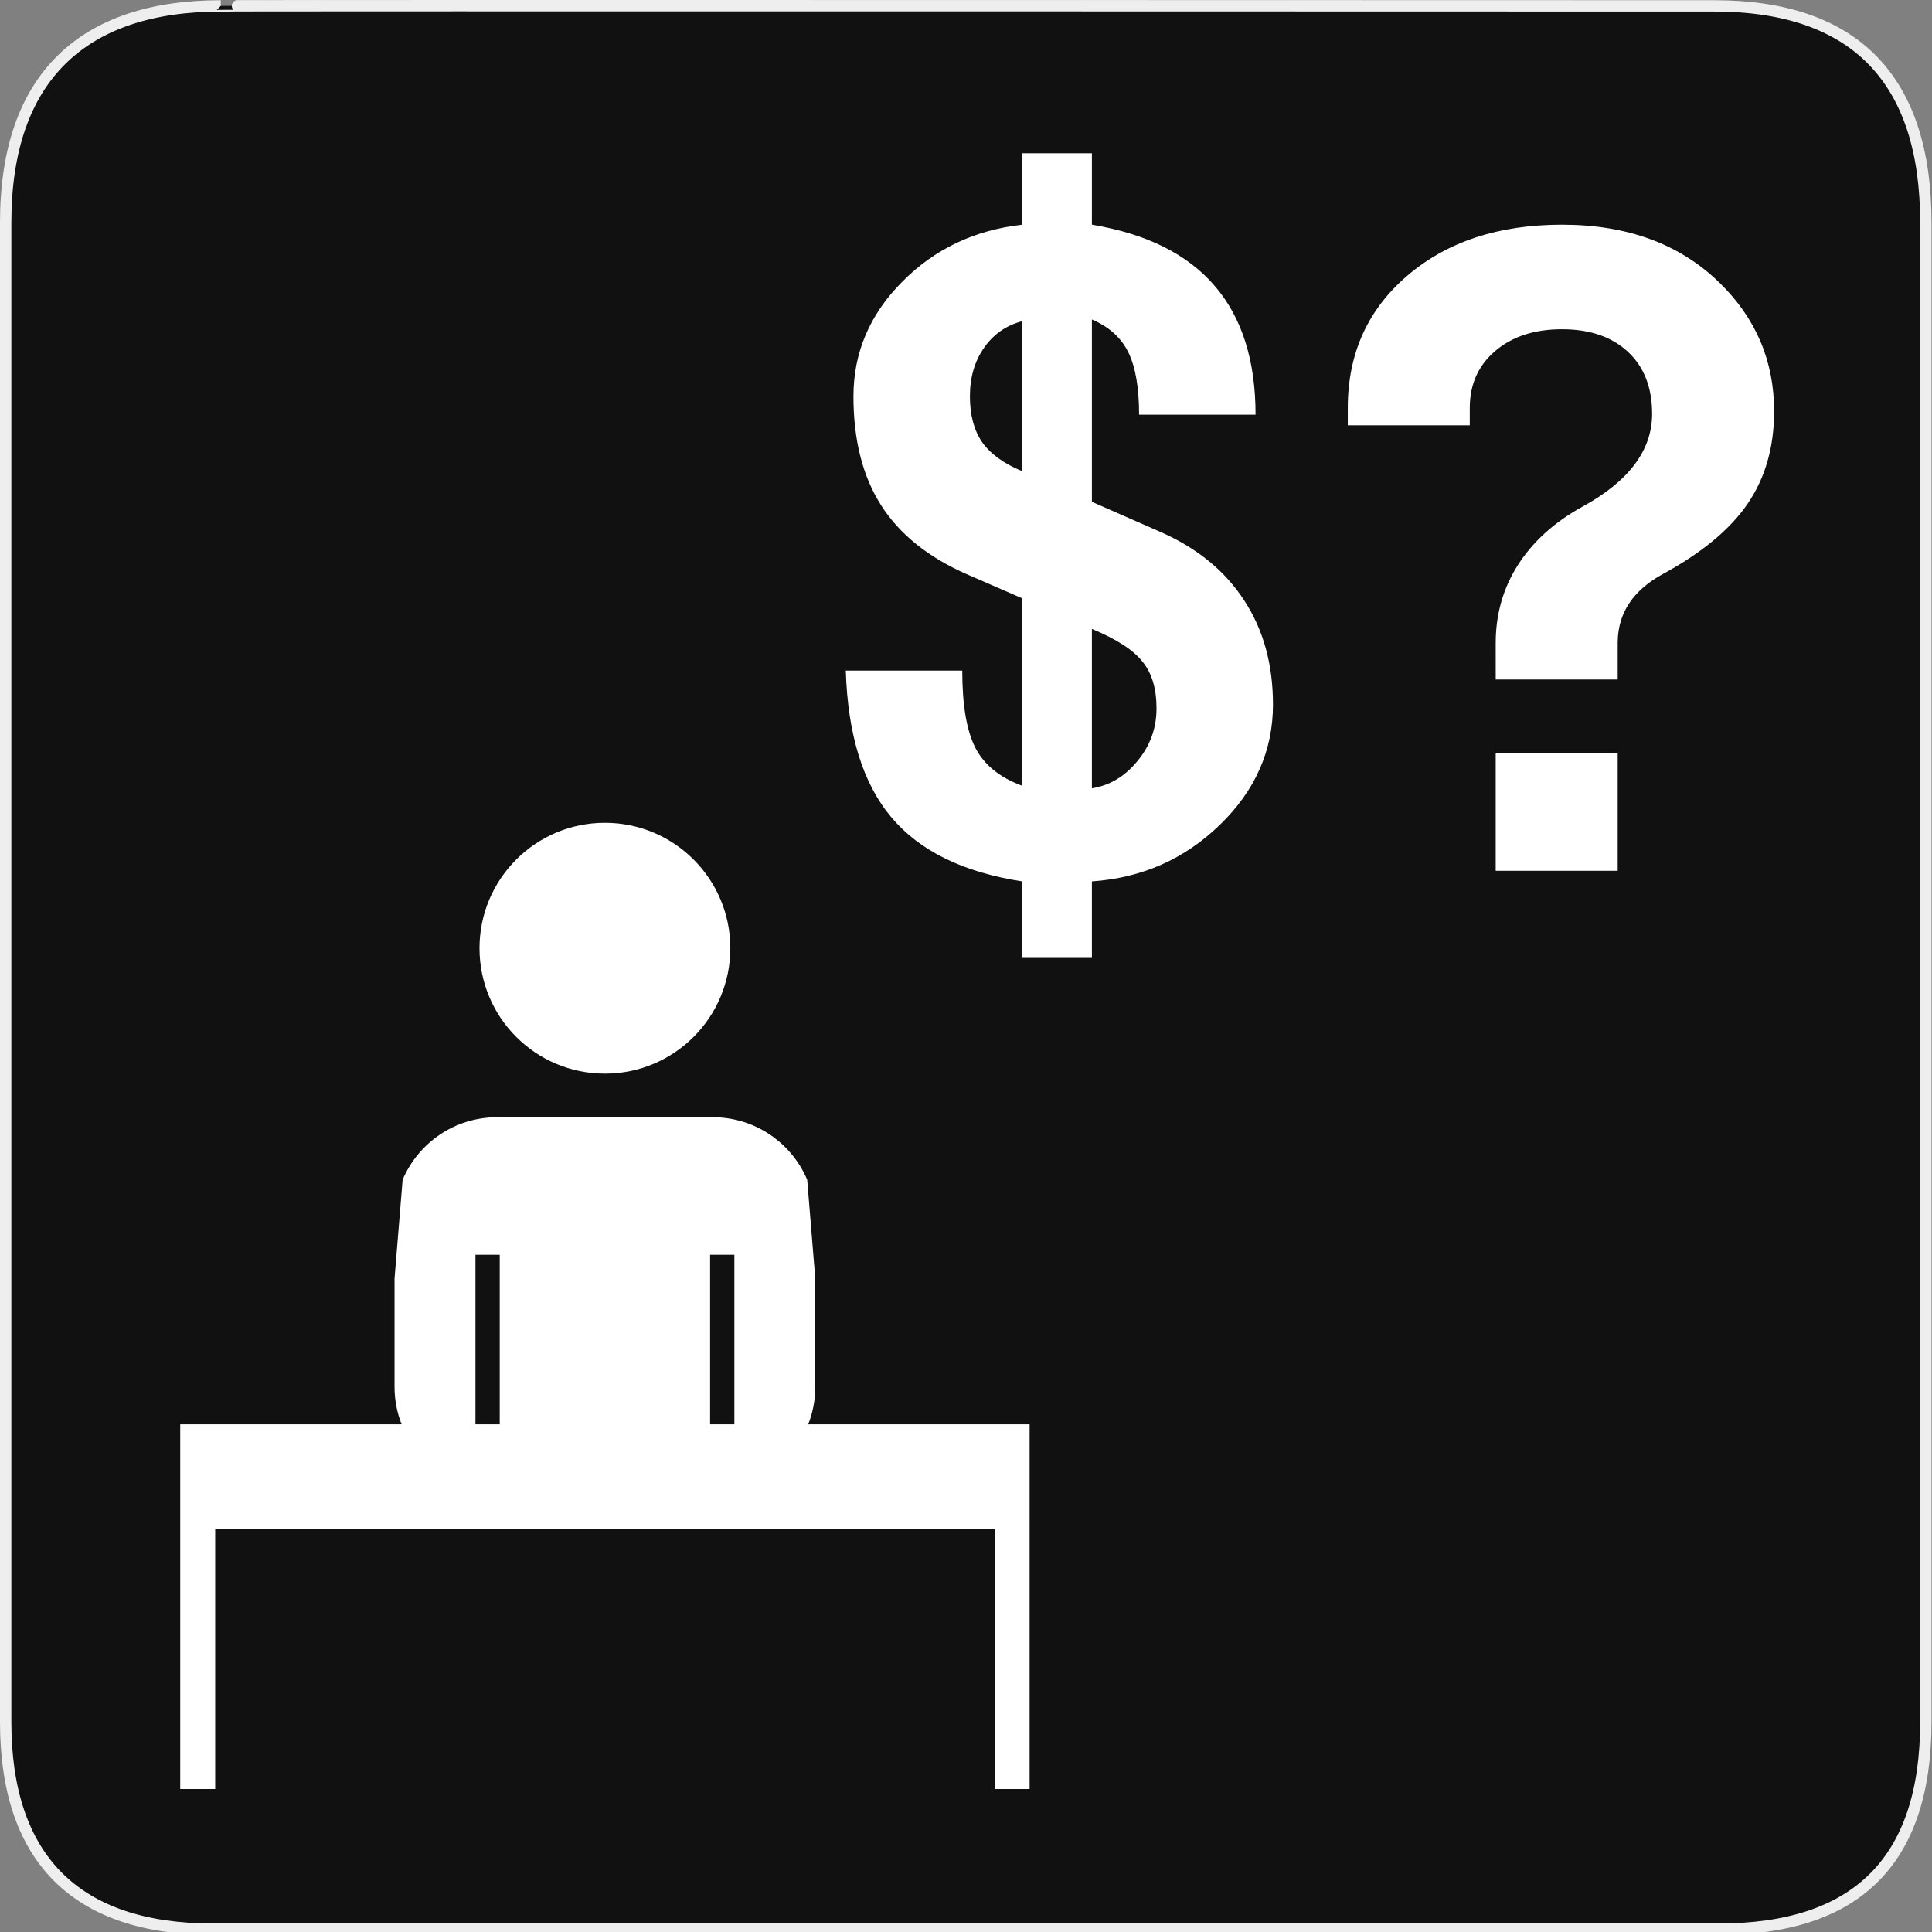 <?xml version="1.0" encoding="UTF-8" standalone="no"?>
<!-- Generator: Adobe Illustrator 15.0.0, SVG Export Plug-In . SVG Version: 6.00 Build 0)  -->

<svg
   xmlns:dc="http://purl.org/dc/elements/1.1/"
   xmlns:cc="http://creativecommons.org/ns#"
   xmlns:rdf="http://www.w3.org/1999/02/22-rdf-syntax-ns#"
   xmlns:svg="http://www.w3.org/2000/svg"
   xmlns="http://www.w3.org/2000/svg"
   xmlns:sodipodi="http://sodipodi.sourceforge.net/DTD/sodipodi-0.dtd"
   xmlns:inkscape="http://www.inkscape.org/namespaces/inkscape"
   version="1.1"
   x="0px"
   y="0px"
   width="580px"
   height="580px"
   viewBox="0 0 580 580"
   enable-background="new 0 0 580 580"
   xml:space="preserve"
   id="svg863"
   sodipodi:docname="financial_advisor.svg"
   inkscape:version="0.92.3 (2405546, 2018-03-11)"><rect x="0" y="0" width="580" height="580" fill="#808080" stroke="none"/><defs
   id="defs867">
	
	
	
</defs><sodipodi:namedview
   pagecolor="#ffffff"
   bordercolor="#666666"
   borderopacity="1"
   objecttolerance="10"
   gridtolerance="10"
   guidetolerance="10"
   inkscape:pageopacity="0"
   inkscape:pageshadow="2"
   inkscape:window-width="1614"
   inkscape:window-height="925"
   id="namedview865"
   showgrid="false"
   inkscape:zoom="1.2258621"
   inkscape:cx="290"
   inkscape:cy="350.61174"
   inkscape:window-x="0"
   inkscape:window-y="0"
   inkscape:window-maximized="0"
   inkscape:current-layer="svg863" />
<g
   id="Layer_2">
	<g
   id="g1327">
		<path
   id="path1329"
   fill="#111111"
   stroke="#EEEEEE"
   stroke-width="3.408"
   d="M66.275,1.768    c-41.335,0-64.571,21.371-64.571,65.036v450.123c0,40.844,20.894,62.229,62.192,62.229H515.92    c41.307,0,62.229-20.316,62.229-62.229V66.804c0-42.601-20.923-65.036-63.522-65.036C514.624,1.768,66.133,1.625,66.275,1.768z" />
	</g>
</g>
<g
   id="g850">
		<path
   style="fill:#ffffff"
   inkscape:connector-curvature="0"
   id="path846"
   d="m 309.094,427.584 h -66.456 c 1.362,-3.477 2.116,-7.256 2.116,-11.215 v -32.546 l -2.429,-29.659 c -4.677,-11.028 -15.604,-18.766 -28.338,-18.766 h -64.775 c -12.734,0 -23.661,7.737 -28.338,18.767 l -2.429,29.657 v 32.547 c 0,3.959 0.754,7.738 2.116,11.215 H 54.106 v 22.498 9 77.996 h 10.5 v -77.996 h 233.988 v 77.996 h 10.498 v -77.996 h 0.002 z m -88.63,-50.891 v 50.891 h -7.287 v -50.891 z m -77.729,0 h 7.288 v 50.891 h -7.288 z" />
		<circle
   style="fill:#ffffff"
   id="circle848"
   r="37.65"
   cy="284.664"
   cx="181.6" />
	</g>
<g
   aria-label="$?"
   transform="translate(-21.21,-32.63)"
   style="font-style:normal;font-variant:normal;font-weight:bold;font-stretch:normal;font-size:261.333px;line-height:125%;font-family:'Courier New';-inkscape-font-specification:'Courier New Bold';letter-spacing:0px;word-spacing:0px;fill:#ffffff;fill-opacity:1;stroke:none;stroke-width:1px;stroke-linecap:butt;stroke-linejoin:miter;stroke-opacity:1"
   id="flowRoot890"><path
     d="m 328.079,129.05 q -7.273,1.914 -11.484,8.039 -4.211,5.997 -4.211,14.547 0,8.422 3.701,13.781 3.701,5.232 11.995,8.677 z m 20.927,140.237 q 8.039,-1.276 13.654,-8.167 5.742,-6.891 5.742,-15.823 0,-8.932 -4.211,-14.036 -4.083,-5.232 -15.185,-9.826 z M 328.079,320.201 v -22.969 q -26.542,-4.083 -39.302,-19.268 -12.76,-15.185 -13.654,-44.023 h 34.964 q 0,15.568 3.956,23.224 3.956,7.656 14.036,11.357 v -56.273 l -16.716,-7.273 q -17.354,-7.656 -25.648,-20.672 -8.294,-13.016 -8.294,-32.667 0,-19.651 14.547,-34.326 14.547,-14.802 36.112,-17.227 V 78.646 h 20.927 v 21.438 q 49.128,8.167 49.128,57.039 h -34.964 q 0,-12.122 -3.19,-18.63 -3.19,-6.635 -10.974,-9.953 v 54.742 l 20.927,9.188 q 16.333,7.273 24.883,20.544 8.549,13.143 8.549,31.135 0,20.672 -15.951,36.112 -15.951,15.44 -38.409,16.971 V 320.201 Z"
     style="font-style:normal;font-variant:normal;font-weight:bold;font-stretch:normal;font-size:261.333px;font-family:Helsinki;-inkscape-font-specification:'Helsinki Bold';fill:#ffffff;fill-opacity:1"
     id="path898" /><path
     d="m 470.23,225.646 q 0,-12.888 6.635,-23.352 6.763,-10.591 19.268,-17.482 21.055,-11.484 21.055,-27.945 0,-11.867 -7.273,-18.63 -7.273,-6.763 -19.779,-6.763 -12.378,0 -20.034,6.508 -7.656,6.508 -7.656,17.099 v 5.232 h -36.622 v -5.232 q 0,-24.372 17.865,-39.685 17.865,-15.312 46.448,-15.312 29.477,0 47.341,17.482 16.333,15.951 16.333,38.536 0,16.078 -7.911,27.69 -7.911,11.612 -25.521,21.182 -13.526,7.401 -13.526,20.672 v 10.974 h -36.622 z m 36.622,33.177 v 35.219 h -36.622 V 258.823 Z"
     style="font-style:normal;font-variant:normal;font-weight:bold;font-stretch:normal;font-size:261.333px;font-family:Helsinki;-inkscape-font-specification:'Helsinki Bold';fill:#ffffff;fill-opacity:1"
     id="path900" /></g></svg>